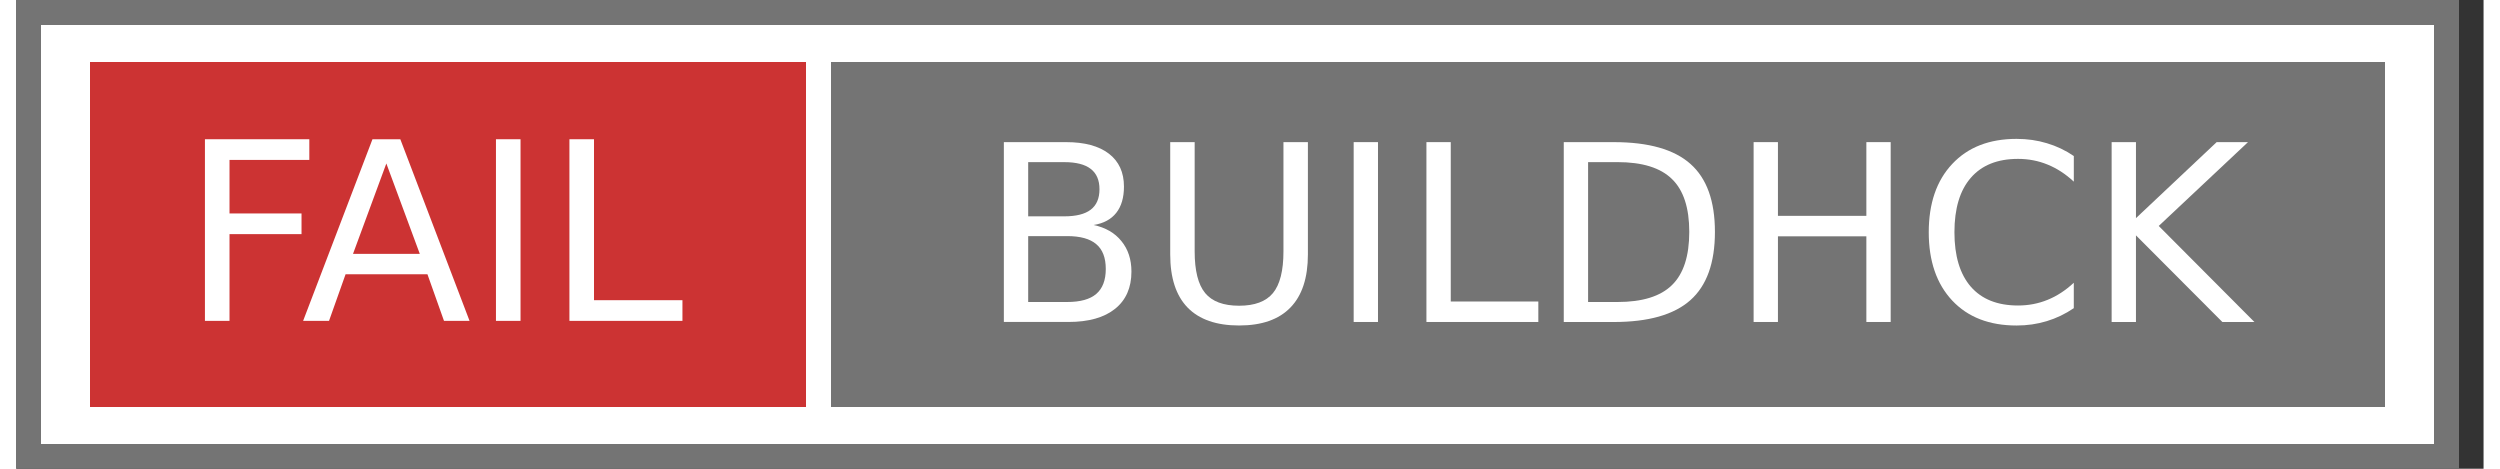 <?xml version="1.0" encoding="UTF-8" standalone="no"?>
<svg xmlns:rdf="http://www.w3.org/1999/02/22-rdf-syntax-ns#" xmlns="http://www.w3.org/2000/svg" height="15pt" width="80pt" version="1.1" xmlns:cc="http://creativecommons.org/ns#" xmlns:dc="http://purl.org/dc/elements/1.1/" viewBox="0 0 100 19">
 <rect x="0" y="0" width="100" height="19" fill="#333333" stroke="none"/>
 <rect height="19" width="99" y="0" x="0" fill="#747474" shape-rendering="crispEdges"/>
 <rect height="17" width="97" y="1" x="1" fill="#fff" shape-rendering="crispEdges"/>
 <rect height="14" width="29" y="2.5" x="3" fill="#c33" shape-rendering="crispEdges"/>
 <rect height="14" width="63" y="2.5" x="33" fill="#747474" shape-rendering="crispEdges"/>
 <g fill="#fff" transform="scale(1,1)">
  <path d="m7.64,5.644 4.231,0 0,0.838 -3.235,0 0,2.17 2.919,0 0,0.838 -2.919,0 0,3.516 -0.996,0 0,-7.362 z"/>
  <path d="m14.993,6.626 -1.351,3.664 2.707,0 -1.356,-3.664 z m -0.562,-0.981 1.129,0 2.806,7.362 -1.036,0 -0.671,-1.889 -3.319,0 -0.671,1.889 -1.05,0 2.811,-7.362 z"/>
  <path d="m19.436,5.644 0.996,0 0,7.362 -0.996,0 0,-7.362 z"/>
  <path d="m22.414,5.644 0.996,0 0,6.524 3.585,0 0,0.838 -4.581,0 0,-7.362 z"/>
 </g>
 <g fill="#fff" transform="matrix(1,0,0,1,38,1)">
  <path d="m3.009,8.57 0,2.671 1.582,0 q 0.796,0 1.177,-0.327 0.386,-0.332 0.386,-1.011 0,-0.684 -0.386,-1.006 Q 5.387,8.57 4.591,8.57 l -1.582,0 z m 0,-2.998 0,2.197 1.46,0 q 0.723,0 1.074,-0.269 0.356,-0.273 0.356,-0.83 0,-0.552 -0.356,-0.825 Q 5.191,5.572 4.469,5.572 l -1.46,0 z m -0.986,-0.811 2.52,0 q 1.128,0 1.738,0.469 0.61,0.469 0.61,1.333 0,0.669 -0.312,1.064 -0.312,0.396 -0.918,0.493 0.728,0.156 1.128,0.654 0.405,0.493 0.405,1.235 0,0.977 -0.664,1.509 -0.664,0.532 -1.89,0.532 l -2.617,0 0,-7.29 z"/>
  <path d="m8.766,4.761 0.991,0 0,4.429 q 0,1.172 0.425,1.689 0.425,0.513 1.377,0.513 0.947,0 1.372,-0.513 0.425,-0.518 0.425,-1.689 l 0,-4.429 0.991,0 0,4.551 q 0,1.426 -0.708,2.153 -0.703,0.728 -2.08,0.728 -1.382,0 -2.09,-0.728 Q 8.766,10.738 8.766,9.312 l 0,-4.551 z"/>
  <path d="m16.202,4.761 0.986,0 0,7.29 -0.986,0 0,-7.29 z"/>
  <path d="m19.151,4.761 0.986,0 0,6.46 3.55,0 0,0.83 -4.536,0 0,-7.29 z"/>
  <path d="m25.704,5.572 0,5.669 1.191,0 q 1.509,0 2.207,-0.684 0.703,-0.684 0.703,-2.158 0,-1.465 -0.703,-2.144 -0.698,-0.684 -2.207,-0.684 l -1.191,0 z m -0.986,-0.811 2.026,0 q 2.119,0 3.11,0.884 0.991,0.879 0.991,2.754 0,1.885 -0.996,2.769 -0.996,0.884 -3.105,0.884 l -2.026,0 0,-7.29 z"/>
  <path d="m32.413,4.761 0.986,0 0,2.988 3.584,0 0,-2.988 0.986,0 0,7.29 -0.986,0 0,-3.472 -3.584,0 0,3.472 -0.986,0 0,-7.29 z"/>
  <path d="m45.392,5.323 0,1.04 Q 44.894,5.899 44.327,5.67 43.766,5.44 43.131,5.44 q -1.25,0 -1.914,0.767 -0.664,0.762 -0.664,2.207 0,1.44 0.664,2.207 0.664,0.762 1.914,0.762 0.635,0 1.196,-0.229 0.566,-0.229 1.064,-0.693 l 0,1.03 q -0.518,0.352 -1.099,0.527 -0.576,0.176 -1.221,0.176 -1.655,0 -2.607,-1.011 -0.952,-1.016 -0.952,-2.769 0,-1.758 0.952,-2.769 0.952,-1.016 2.607,-1.016 0.654,0 1.23,0.176 0.581,0.171 1.089,0.518 z"/>
  <path d="m46.925,4.761 0.986,0 0,3.081 3.271,-3.081 1.27,0 -3.618,3.398 3.877,3.892 -1.299,0 -3.501,-3.511 0,3.511 -0.986,0 0,-7.29 z"/>
 </g>
</svg>
